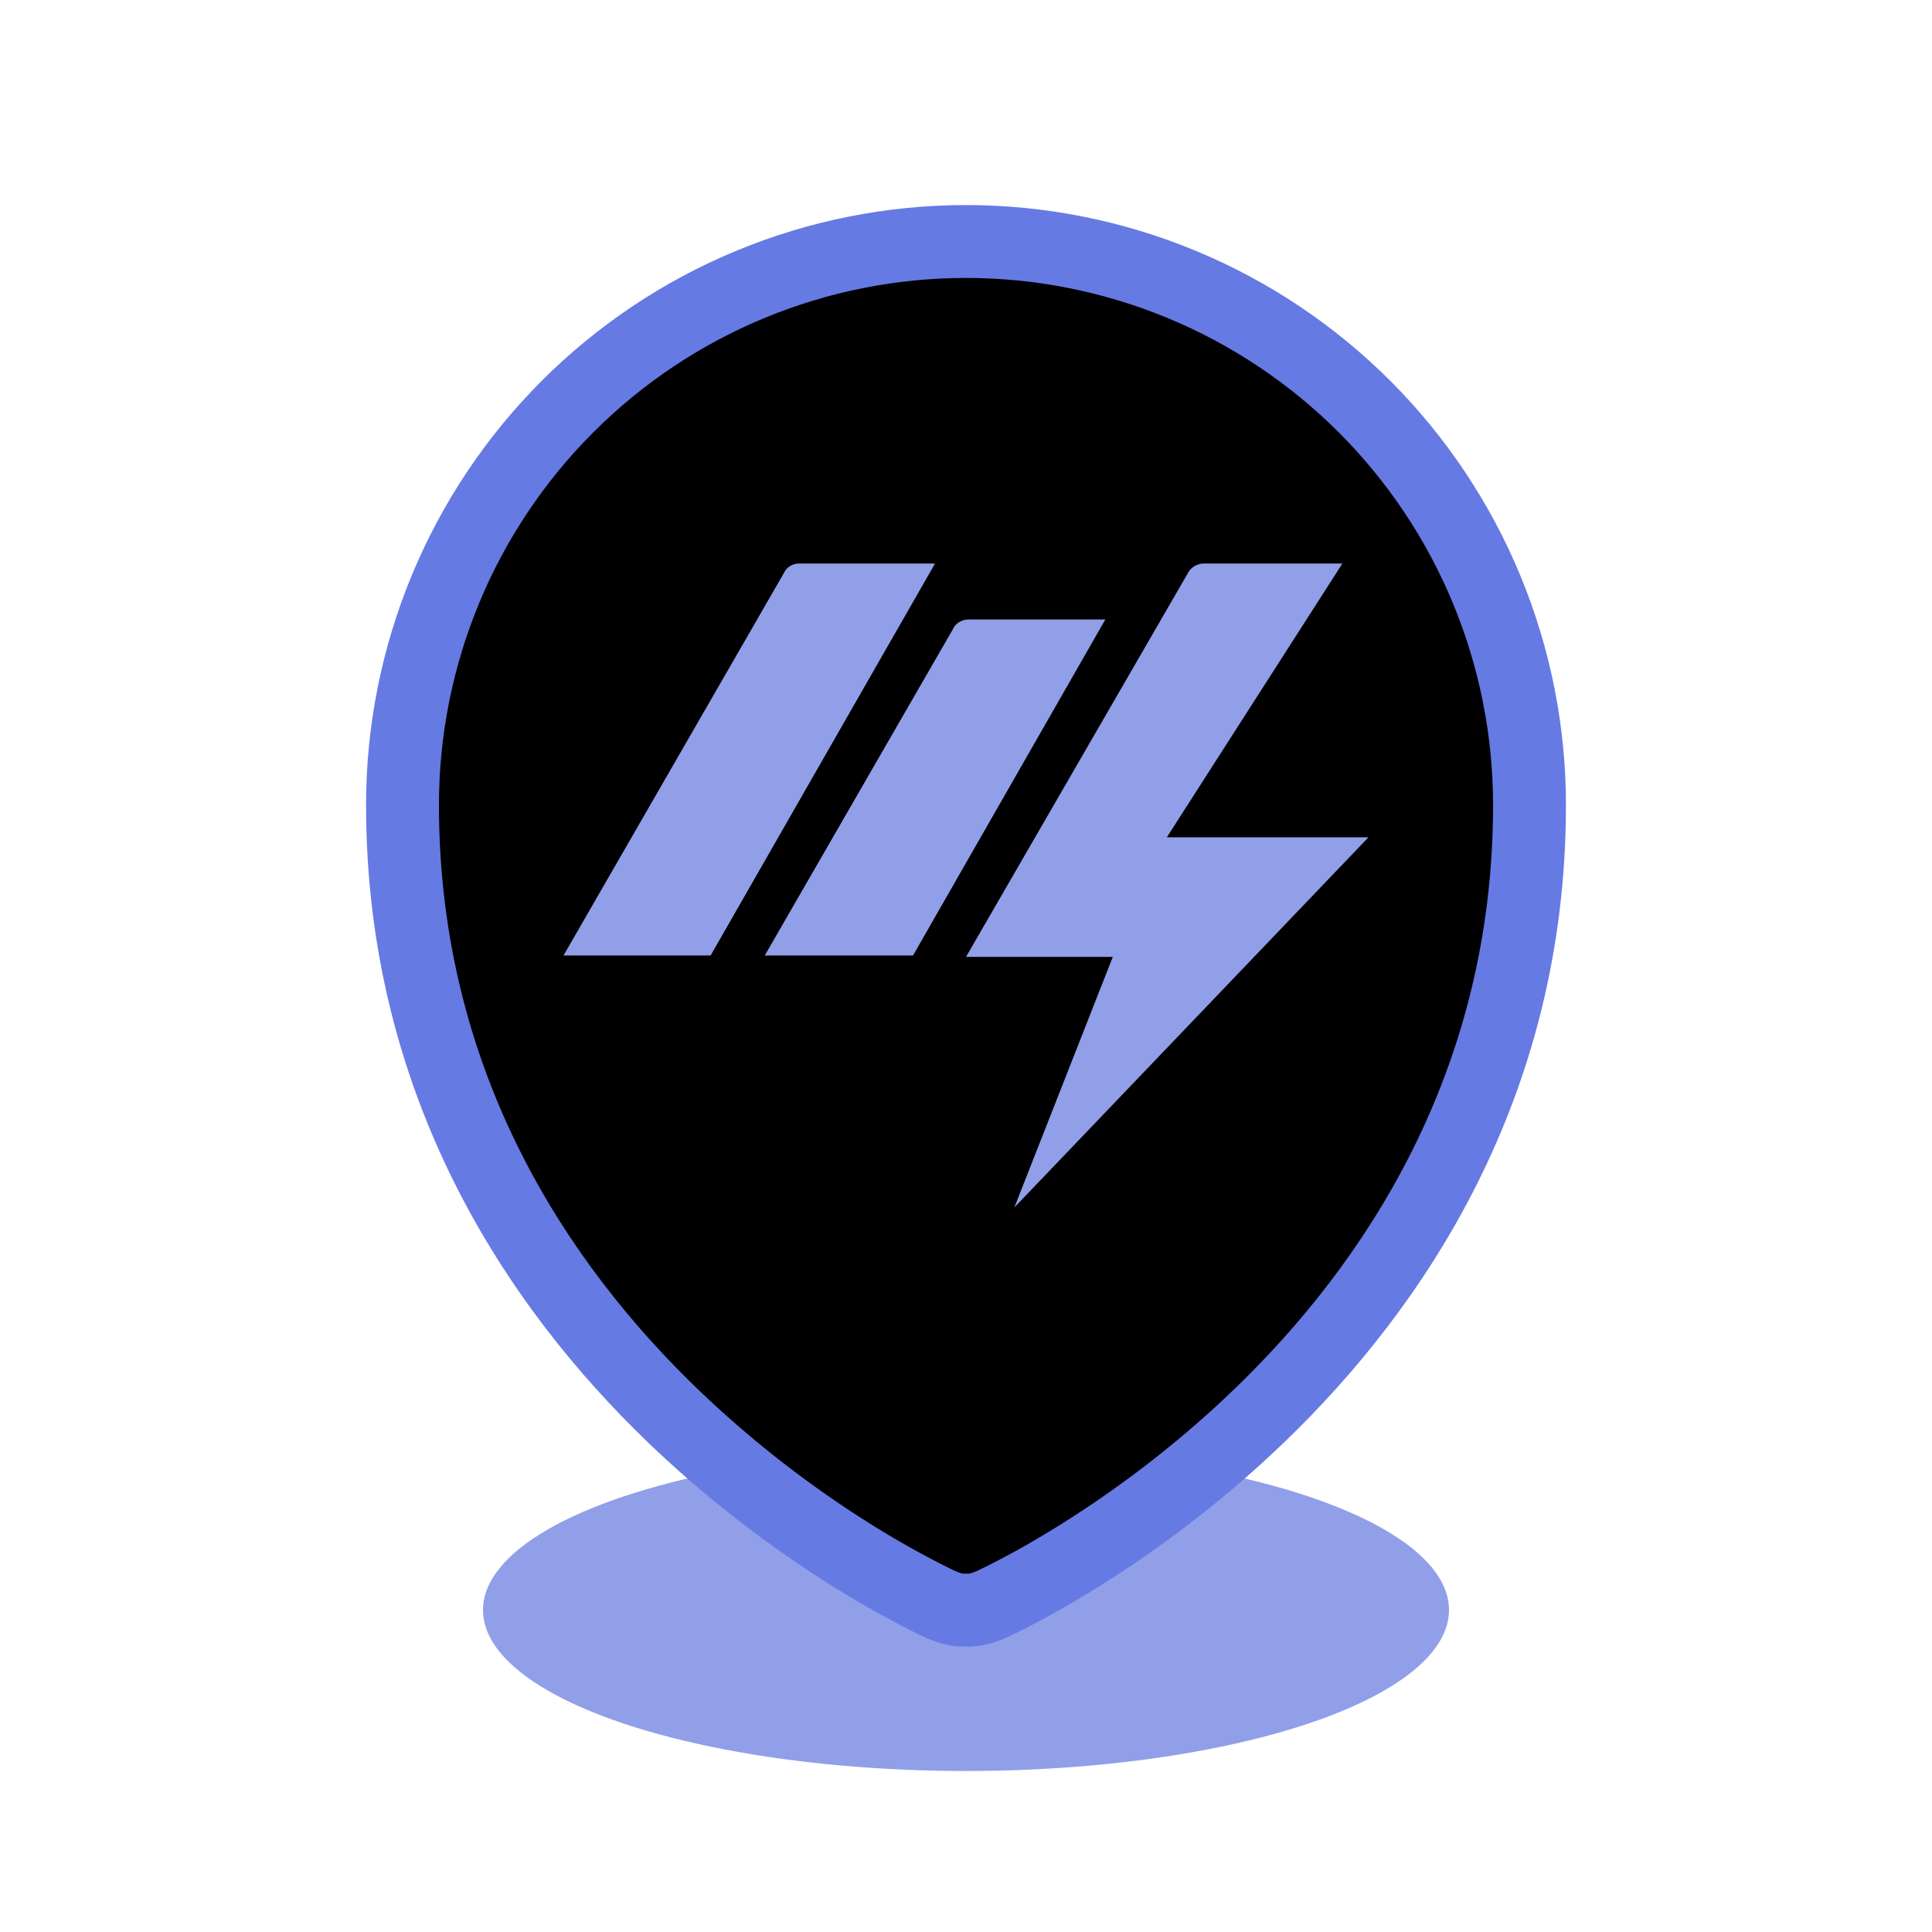 <svg width="72" height="72" viewBox="0 0 72 72" fill="none" xmlns="http://www.w3.org/2000/svg">
<g filter="url(#filter0_f_1061_43576)">
<ellipse cx="36" cy="60" rx="18" ry="6" fill="#919FE9"/>
</g>
<mask id="path-2-outside-1_1061_43576" maskUnits="userSpaceOnUse" x="13" y="7" width="46" height="55" fill="black">
<rect fill="white" x="13" y="7" width="46" height="55"/>
<path fill-rule="evenodd" clip-rule="evenodd" d="M35.079 59.802L35.07 59.799L35.052 59.79L34.998 59.766L34.812 59.679C33.811 59.181 32.834 58.637 31.884 58.047C29.432 56.526 27.146 54.751 25.065 52.752C20.094 47.964 15 40.476 15 30C15 27.242 15.543 24.512 16.599 21.964C17.654 19.416 19.201 17.101 21.151 15.151C23.101 13.201 25.416 11.654 27.964 10.598C30.512 9.543 33.242 9 36 9C38.758 9 41.489 9.543 44.036 10.598C46.584 11.654 48.899 13.201 50.849 15.151C52.799 17.101 54.346 19.416 55.401 21.964C56.457 24.512 57 27.242 57 30C57 40.479 51.906 47.964 46.938 52.752C44.451 55.149 41.976 56.895 40.116 58.047C39.183 58.626 38.403 59.058 37.845 59.346C37.568 59.494 37.287 59.634 37.002 59.766L36.948 59.79L36.93 59.799L36.924 59.802C36.33 60.06 36 60 36 60C36 60 35.67 60.06 35.079 59.802Z"/>
</mask>
<path fill-rule="evenodd" clip-rule="evenodd" d="M35.079 59.802L35.07 59.799L35.052 59.79L34.998 59.766L34.812 59.679C33.811 59.181 32.834 58.637 31.884 58.047C29.432 56.526 27.146 54.751 25.065 52.752C20.094 47.964 15 40.476 15 30C15 27.242 15.543 24.512 16.599 21.964C17.654 19.416 19.201 17.101 21.151 15.151C23.101 13.201 25.416 11.654 27.964 10.598C30.512 9.543 33.242 9 36 9C38.758 9 41.489 9.543 44.036 10.598C46.584 11.654 48.899 13.201 50.849 15.151C52.799 17.101 54.346 19.416 55.401 21.964C56.457 24.512 57 27.242 57 30C57 40.479 51.906 47.964 46.938 52.752C44.451 55.149 41.976 56.895 40.116 58.047C39.183 58.626 38.403 59.058 37.845 59.346C37.568 59.494 37.287 59.634 37.002 59.766L36.948 59.79L36.93 59.799L36.924 59.802C36.33 60.06 36 60 36 60C36 60 35.67 60.06 35.079 59.802Z" fill="black"/>
<path d="M35.07 59.799L34.463 61.014C34.52 61.043 34.58 61.067 34.641 61.088L35.07 59.799ZM35.079 59.802L35.622 58.557C35.585 58.541 35.547 58.526 35.508 58.513L35.079 59.802ZM35.052 59.79L35.659 58.575C35.641 58.566 35.622 58.557 35.604 58.549L35.052 59.79ZM34.998 59.766L34.422 60.996C34.43 61 34.438 61.004 34.446 61.007L34.998 59.766ZM34.812 59.679L34.208 60.895C34.217 60.9 34.227 60.905 34.236 60.909L34.812 59.679ZM31.884 58.047L32.6 56.893L32.6 56.893L31.884 58.047ZM25.065 52.752L24.123 53.73L24.124 53.732L25.065 52.752ZM16.599 21.964L15.344 21.444L15.344 21.444L16.599 21.964ZM21.151 15.151L20.19 14.19L20.19 14.19L21.151 15.151ZM27.964 10.598L27.444 9.344L27.444 9.344L27.964 10.598ZM44.036 10.598L43.517 11.853L43.517 11.853L44.036 10.598ZM50.849 15.151L51.81 14.19L51.81 14.19L50.849 15.151ZM55.401 21.964L56.656 21.444L56.656 21.444L55.401 21.964ZM46.938 52.752L45.995 51.774L45.995 51.774L46.938 52.752ZM40.116 58.047L39.401 56.892L39.4 56.893L40.116 58.047ZM37.845 59.346L37.222 58.139C37.217 58.142 37.212 58.145 37.206 58.147L37.845 59.346ZM37.002 59.766L37.554 61.007C37.56 61.004 37.567 61.001 37.574 60.998L37.002 59.766ZM36.948 59.79L36.396 58.549C36.378 58.557 36.359 58.566 36.341 58.575L36.948 59.79ZM36.93 59.799L37.537 61.014L37.537 61.014L36.93 59.799ZM36.924 59.802L37.465 61.048C37.487 61.038 37.509 61.028 37.531 61.017L36.924 59.802ZM36 60L36.243 58.664C36.082 58.635 35.918 58.635 35.757 58.664L36 60ZM34.641 61.088L34.65 61.091L35.508 58.513L35.499 58.51L34.641 61.088ZM34.445 61.005L34.463 61.014L35.677 58.584L35.659 58.575L34.445 61.005ZM34.446 61.007L34.5 61.031L35.604 58.549L35.55 58.525L34.446 61.007ZM34.236 60.909L34.422 60.996L35.574 58.536L35.388 58.449L34.236 60.909ZM31.168 59.201C32.154 59.813 33.168 60.379 34.208 60.895L35.416 58.463C34.454 57.984 33.514 57.46 32.6 56.893L31.168 59.201ZM24.124 53.732C26.274 55.797 28.635 57.63 31.168 59.201L32.6 56.893C30.229 55.422 28.018 53.706 26.006 51.772L24.124 53.732ZM13.642 30C13.642 40.959 18.981 48.778 24.123 53.73L26.007 51.774C21.207 47.15 16.358 39.993 16.358 30H13.642ZM15.344 21.444C14.22 24.157 13.642 27.064 13.642 30H16.358C16.358 27.421 16.866 24.866 17.853 22.483L15.344 21.444ZM20.19 14.19C18.114 16.267 16.467 18.731 15.344 21.444L17.853 22.483C18.84 20.1 20.287 17.935 22.111 16.111L20.19 14.19ZM27.444 9.344C24.731 10.467 22.267 12.114 20.19 14.19L22.111 16.111C23.935 14.287 26.1 12.84 28.483 11.853L27.444 9.344ZM36 7.642C33.064 7.642 30.157 8.22 27.444 9.344L28.483 11.853C30.866 10.866 33.421 10.358 36 10.358V7.642ZM44.556 9.344C41.843 8.22 38.936 7.642 36 7.642V10.358C38.579 10.358 41.133 10.866 43.517 11.853L44.556 9.344ZM51.81 14.19C49.733 12.114 47.269 10.467 44.556 9.344L43.517 11.853C45.9 12.84 48.065 14.287 49.889 16.111L51.81 14.19ZM56.656 21.444C55.533 18.731 53.886 16.267 51.81 14.19L49.889 16.111C51.713 17.935 53.16 20.1 54.147 22.483L56.656 21.444ZM58.358 30C58.358 27.064 57.78 24.157 56.656 21.444L54.147 22.483C55.134 24.866 55.642 27.421 55.642 30H58.358ZM47.88 53.73C53.019 48.778 58.358 40.962 58.358 30H55.642C55.642 39.996 50.793 47.15 45.995 51.774L47.88 53.73ZM40.831 59.202C42.752 58.012 45.309 56.209 47.88 53.73L45.995 51.774C43.593 54.089 41.2 55.778 39.401 56.892L40.831 59.202ZM38.468 60.553C39.058 60.248 39.869 59.799 40.832 59.201L39.4 56.893C38.497 57.453 37.748 57.868 37.222 58.139L38.468 60.553ZM37.574 60.998C37.882 60.855 38.185 60.704 38.484 60.545L37.206 58.147C36.951 58.283 36.692 58.412 36.43 58.534L37.574 60.998ZM37.5 61.031L37.554 61.007L36.45 58.525L36.396 58.549L37.5 61.031ZM37.537 61.014L37.555 61.005L36.341 58.575L36.323 58.584L37.537 61.014ZM37.531 61.017L37.537 61.014L36.323 58.584L36.317 58.587L37.531 61.017ZM36 60C35.757 61.336 35.758 61.336 35.758 61.337C35.759 61.337 35.759 61.337 35.76 61.337C35.761 61.337 35.762 61.337 35.763 61.337C35.765 61.338 35.767 61.338 35.769 61.338C35.772 61.339 35.776 61.34 35.781 61.34C35.789 61.342 35.797 61.343 35.806 61.344C35.824 61.347 35.844 61.35 35.865 61.352C35.907 61.357 35.954 61.36 36.007 61.362C36.113 61.367 36.241 61.364 36.388 61.348C36.684 61.315 37.047 61.23 37.465 61.048L36.383 58.556C36.207 58.633 36.108 58.646 36.091 58.648C36.081 58.649 36.089 58.647 36.115 58.648C36.127 58.649 36.145 58.65 36.166 58.652C36.177 58.653 36.188 58.655 36.201 58.657C36.208 58.658 36.214 58.659 36.221 58.66C36.225 58.66 36.228 58.661 36.232 58.662C36.234 58.662 36.236 58.662 36.237 58.663C36.238 58.663 36.239 58.663 36.24 58.663C36.241 58.663 36.241 58.663 36.242 58.663C36.242 58.664 36.243 58.664 36 60ZM34.536 61.047C34.953 61.229 35.316 61.315 35.612 61.348C35.759 61.364 35.887 61.367 35.993 61.362C36.046 61.36 36.094 61.357 36.135 61.352C36.156 61.35 36.176 61.347 36.194 61.344C36.203 61.343 36.211 61.342 36.219 61.34C36.224 61.34 36.228 61.339 36.231 61.338C36.233 61.338 36.235 61.338 36.237 61.337C36.238 61.337 36.239 61.337 36.24 61.337C36.241 61.337 36.241 61.337 36.242 61.337C36.242 61.336 36.243 61.336 36 60C35.757 58.664 35.758 58.664 35.758 58.663C35.759 58.663 35.759 58.663 35.76 58.663C35.761 58.663 35.762 58.663 35.763 58.663C35.764 58.662 35.766 58.662 35.768 58.662C35.772 58.661 35.775 58.66 35.779 58.66C35.786 58.659 35.792 58.658 35.799 58.657C35.811 58.655 35.823 58.654 35.834 58.652C35.855 58.65 35.873 58.649 35.885 58.648C35.911 58.647 35.919 58.649 35.91 58.648C35.893 58.646 35.796 58.633 35.622 58.557L34.536 61.047Z" fill="#667AE4" mask="url(#path-2-outside-1_1061_43576)"/>
<path fill-rule="evenodd" clip-rule="evenodd" d="M26.482 35.609H21L29.211 21.36C29.302 21.145 29.532 21 29.787 21H34.846L26.482 35.609ZM34.025 35.609H28.5L35.512 23.449C35.604 23.233 35.837 23.087 36.093 23.087H41.192L34.025 35.609ZM43.485 31.203L50.027 21H44.882C44.629 21 44.4 21.128 44.288 21.326L36 35.661H41.471L37.801 45L51 31.203H43.485Z" fill="#919FE9"/>
<defs>
<filter id="filter0_f_1061_43576" x="12.567" y="48.567" width="46.866" height="22.866" filterUnits="userSpaceOnUse" color-interpolation-filters="sRGB">
<feFlood flood-opacity="0" result="BackgroundImageFix"/>
<feBlend mode="normal" in="SourceGraphic" in2="BackgroundImageFix" result="shape"/>
<feGaussianBlur stdDeviation="2.716" result="effect1_foregroundBlur_1061_43576"/>
</filter>
</defs>
</svg>

